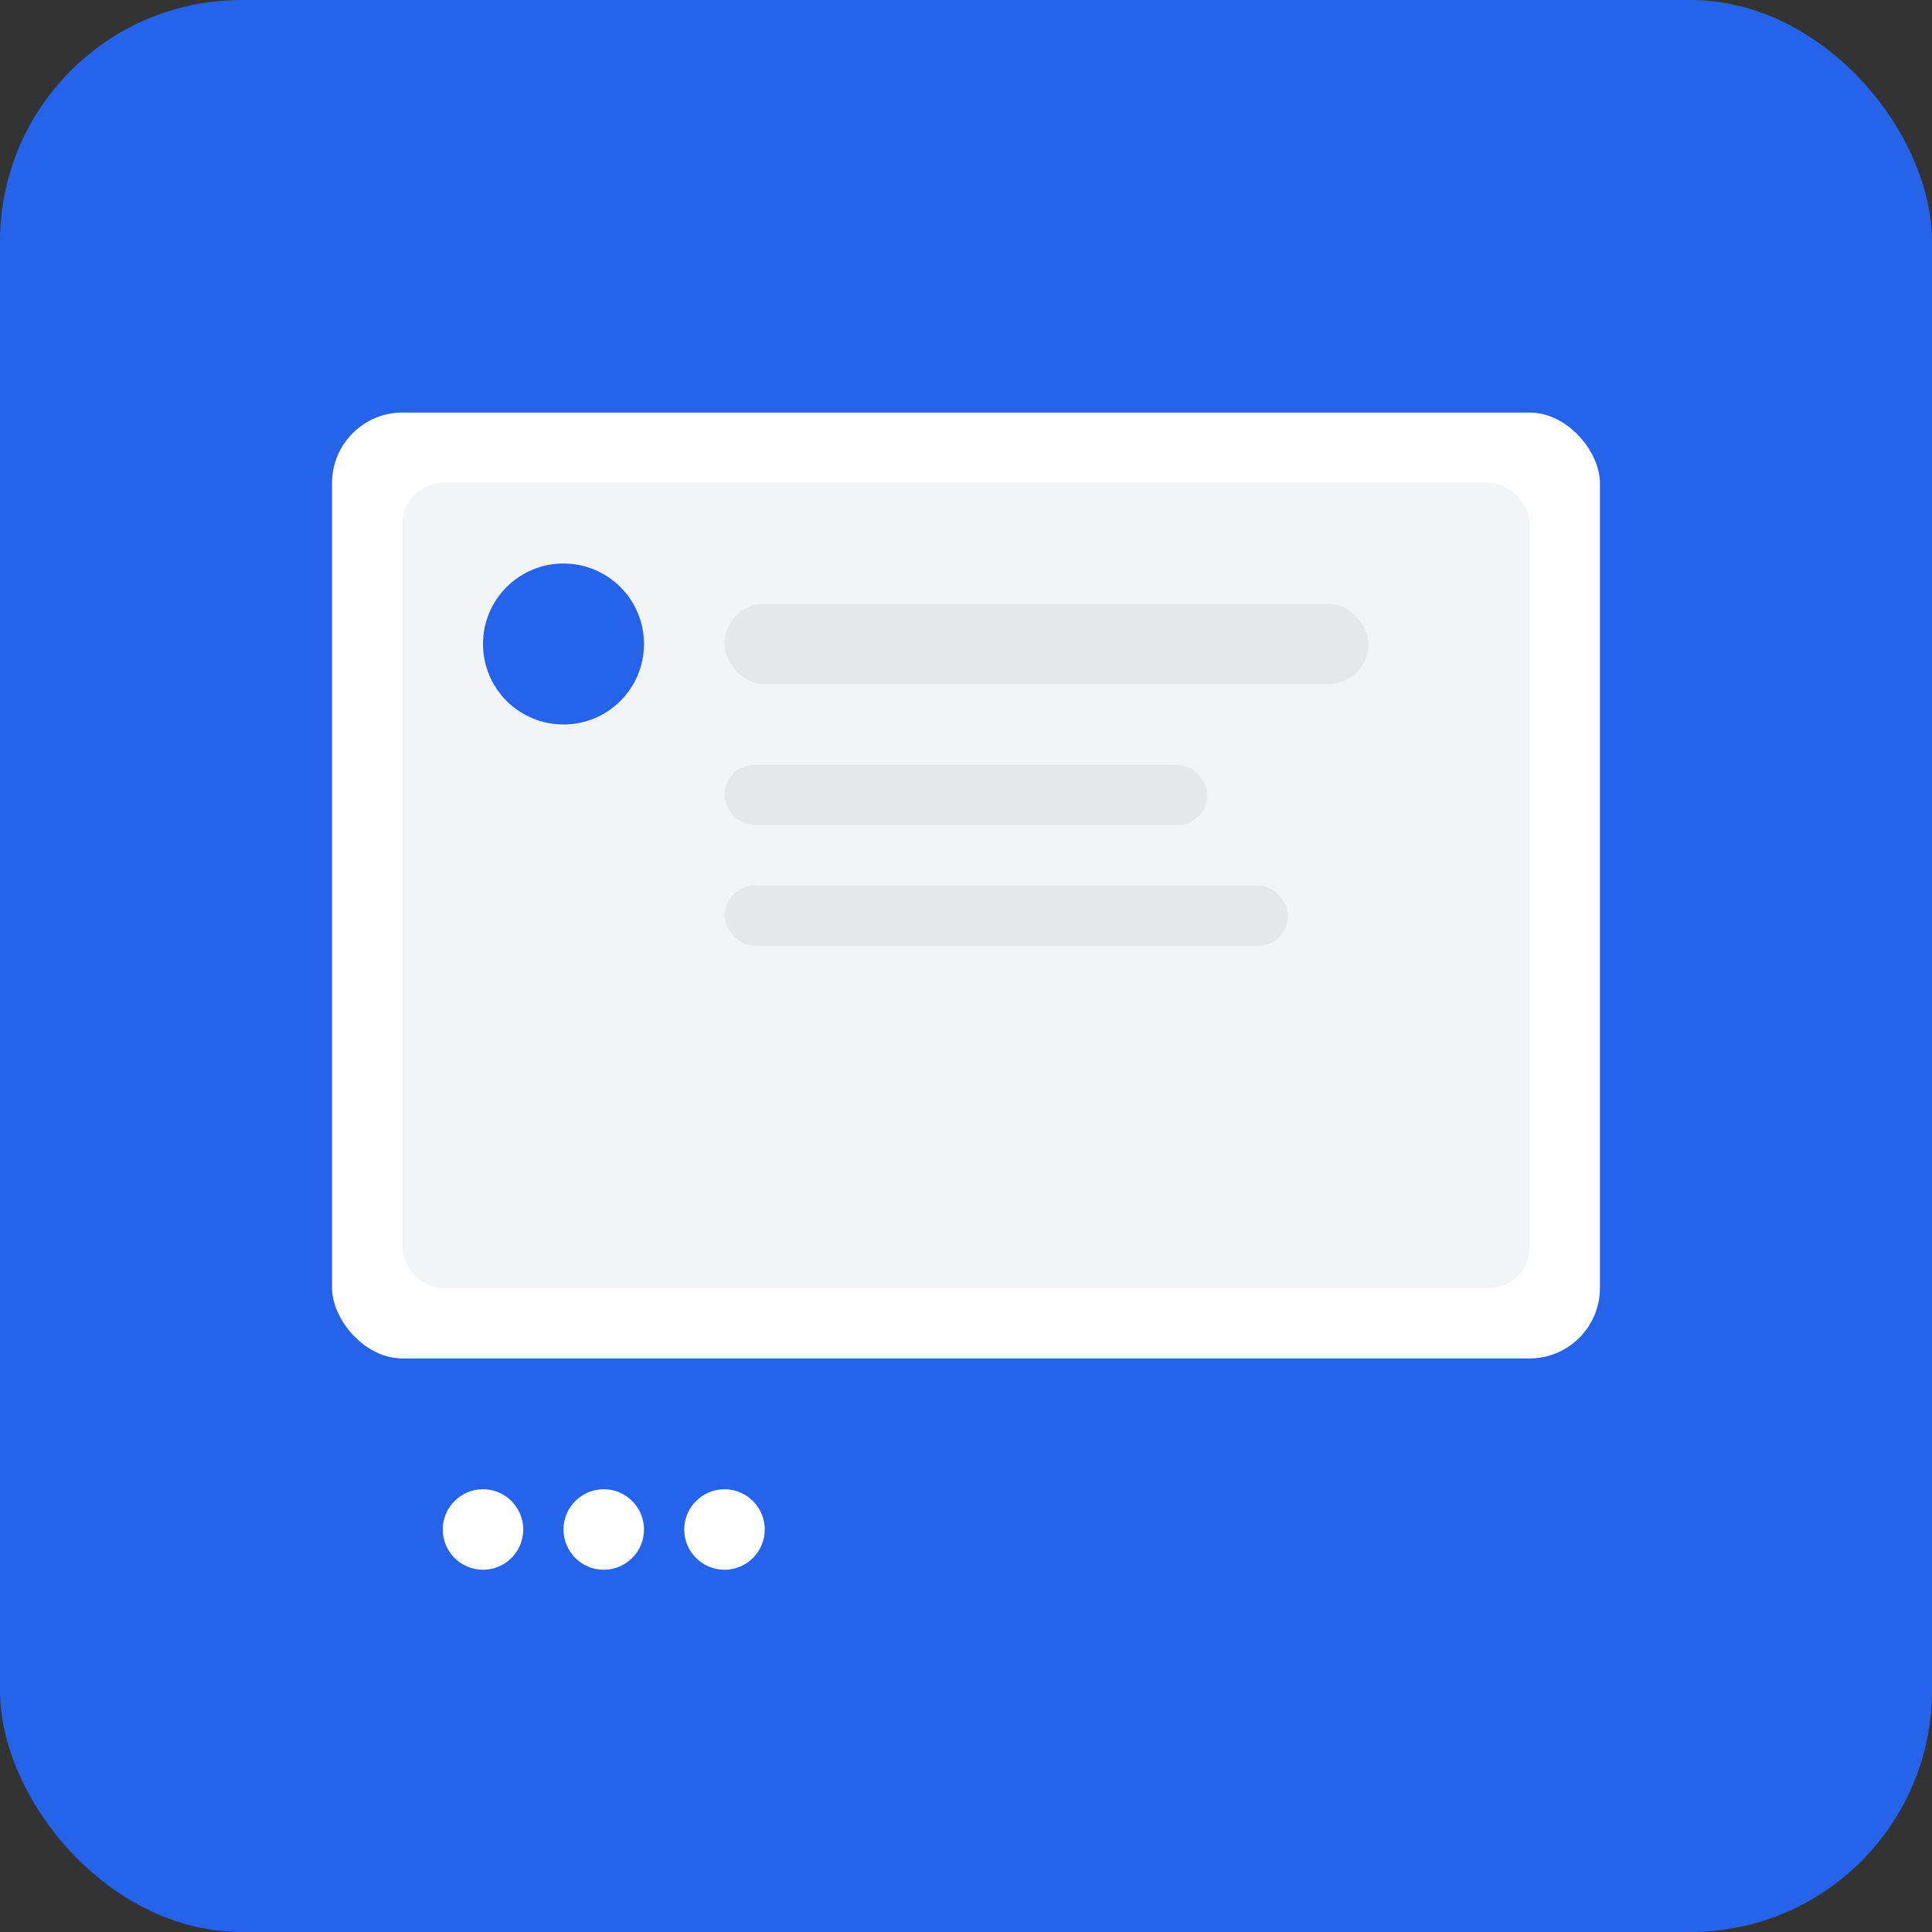 <svg width="192" height="192" viewBox="0 0 192 192" fill="none" xmlns="http://www.w3.org/2000/svg">
  <rect x="0" y="0" width="192" height="192" fill="#333333" stroke="none"/>
  <rect width="192" height="192" rx="24" fill="#2563eb"/>
  <rect x="32" y="40" width="128" height="96" rx="8" fill="white" stroke="#2563eb" stroke-width="2"/>
  <rect x="40" y="48" width="112" height="80" rx="4" fill="#f3f4f6"/>
  <circle cx="56" cy="64" r="8" fill="#2563eb"/>
  <rect x="72" y="60" width="64" height="8" rx="4" fill="#e5e7eb"/>
  <rect x="72" y="76" width="48" height="6" rx="3" fill="#e5e7eb"/>
  <rect x="72" y="88" width="56" height="6" rx="3" fill="#e5e7eb"/>
  <rect x="40" y="144" width="112" height="16" rx="8" fill="#2563eb"/>
  <circle cx="48" cy="152" r="4" fill="white"/>
  <circle cx="60" cy="152" r="4" fill="white"/>
  <circle cx="72" cy="152" r="4" fill="white"/>
</svg>